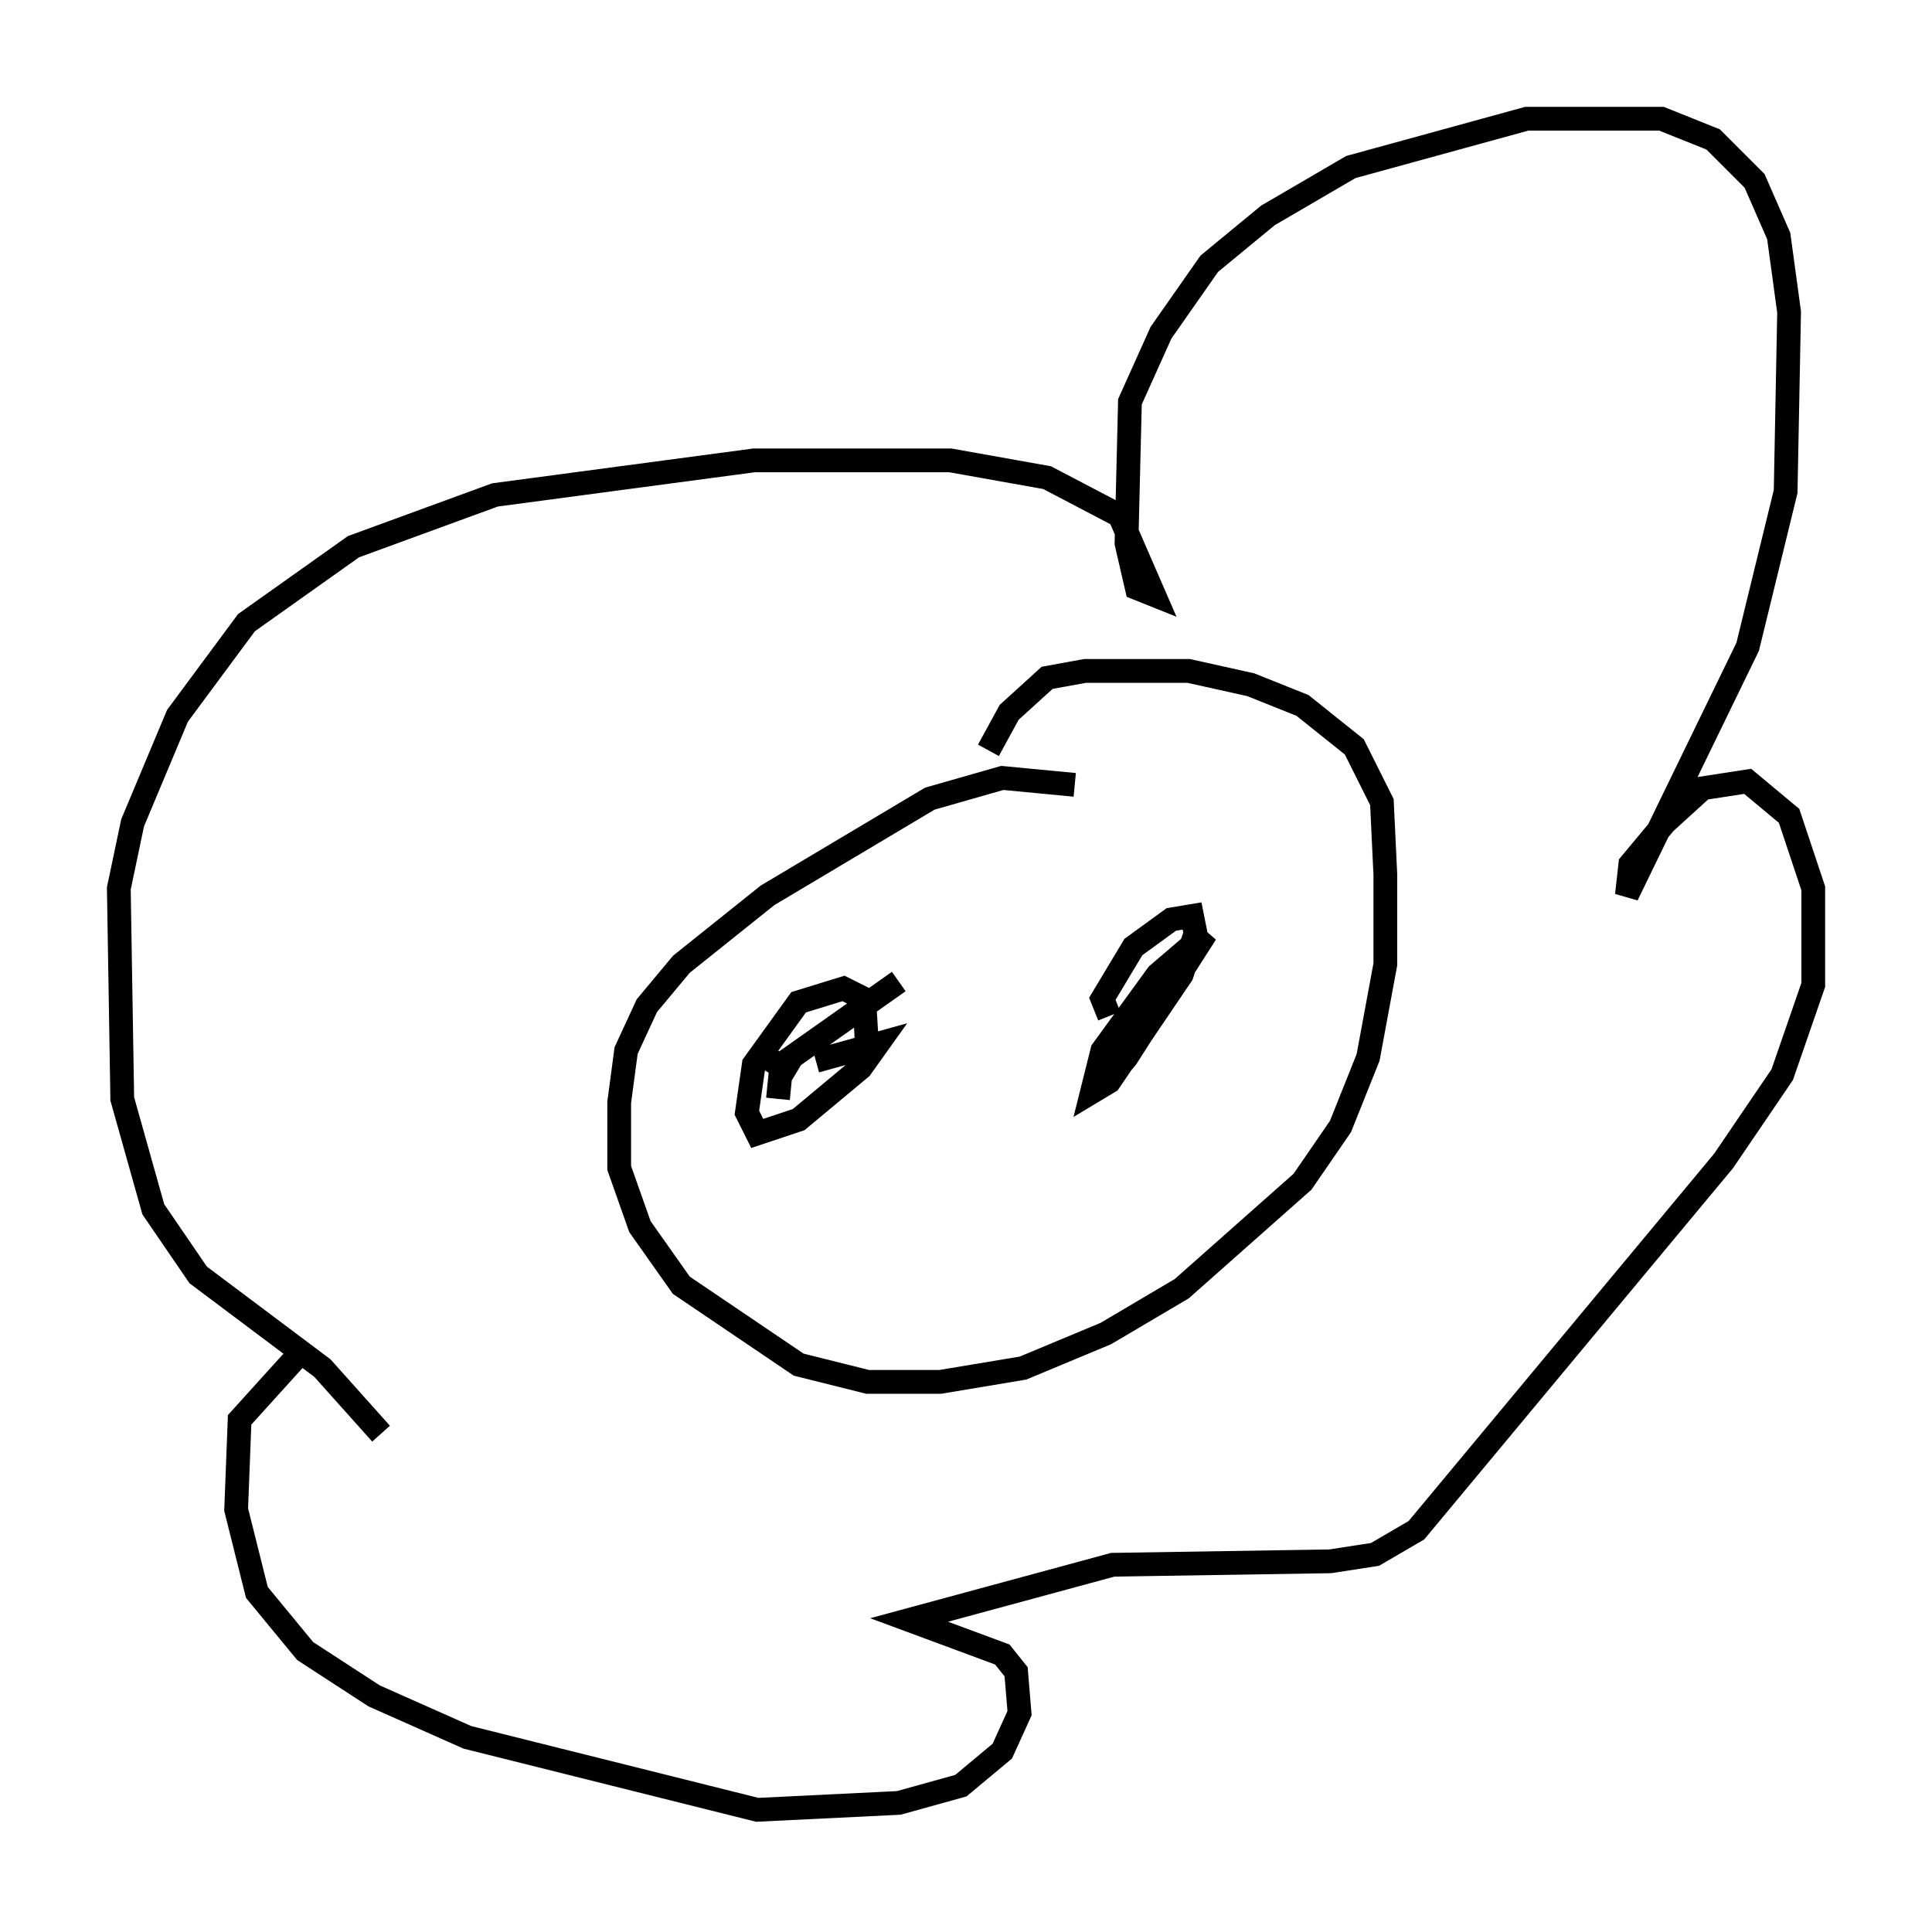 <?xml version="1.0" encoding="utf-8" ?>
<svg baseProfile="full" height="81.173" version="1.1" width="81.318" xmlns="http://www.w3.org/2000/svg" xmlns:ev="http://www.w3.org/2001/xml-events" xmlns:xlink="http://www.w3.org/1999/xlink"><defs /><rect fill="white" height="81.173" width="81.318" x="0" y="0" /><path d="M18.073, 60.776 m-2.034, -0.436 l-2.469, -2.76 -5.229, -3.922 l-1.888, -2.76 -1.307, -4.648 l-0.145, -8.86 0.581, -2.76 l1.888, -4.503 2.905, -3.922 l4.503, -3.196 5.955, -2.179 l10.894, -1.453 8.279, 0.0 l4.067, 0.726 3.05, 1.598 l1.453, 3.341 -0.726, -0.291 l-0.436, -1.888 0.145, -5.955 l1.307, -2.905 2.034, -2.905 l2.469, -2.034 3.486, -2.034 l7.408, -2.034 5.665, 0.0 l2.179, 0.872 1.743, 1.743 l1.017, 2.324 0.436, 3.196 l-0.145, 7.553 -1.598, 6.536 l-5.084, 10.458 0.145, -1.307 l1.453, -1.743 1.598, -1.453 l1.888, -0.291 1.743, 1.453 l1.017, 3.05 0.0, 4.067 l-1.307, 3.777 -2.469, 3.631 l-12.927, 15.542 -1.743, 1.017 l-1.888, 0.291 -9.151, 0.145 l-8.57, 2.324 3.922, 1.453 l0.581, 0.726 0.145, 1.743 l-0.726, 1.598 -1.743, 1.453 l-2.615, 0.726 -5.955, 0.291 l-12.201, -3.05 -3.922, -1.743 l-2.905, -1.888 -2.034, -2.469 l-0.872, -3.486 0.145, -3.777 l2.76, -3.05 m32.391, -23.676 l-3.05, -0.291 -3.05, 0.872 l-6.827, 4.067 -3.631, 2.905 l-1.453, 1.743 -0.872, 1.888 l-0.291, 2.179 0.0, 2.76 l0.872, 2.469 1.743, 2.469 l4.939, 3.341 2.905, 0.726 l3.05, 0.0 3.486, -0.581 l3.486, -1.453 3.196, -1.888 l5.084, -4.503 1.598, -2.324 l1.162, -2.905 0.726, -3.922 l0.0, -3.777 -0.145, -3.05 l-1.162, -2.324 -2.179, -1.743 l-2.179, -0.872 -2.615, -0.581 l-4.358, 0.0 -1.598, 0.291 l-1.598, 1.453 -0.872, 1.598 m-9.587, 12.782 l1.453, 0.872 m0.872, -0.581 l2.615, -0.726 -0.726, 1.017 l-2.615, 2.179 -1.743, 0.581 l-0.436, -0.872 0.291, -2.034 l1.888, -2.615 1.888, -0.581 l0.872, 0.436 0.145, 2.469 m10.168, -1.743 l-0.291, -0.726 1.307, -2.179 l1.598, -1.162 0.872, -0.145 l0.145, 0.726 -0.581, 1.743 l-3.05, 4.503 -0.726, 0.436 l0.436, -1.743 2.324, -3.196 l2.034, -1.743 -3.341, 5.229 l-0.726, 0.872 -0.581, -0.436 m-13.363, 1.307 l0.145, -1.453 4.939, -3.486 " fill="none" stroke="black" stroke-width="1" /></svg>